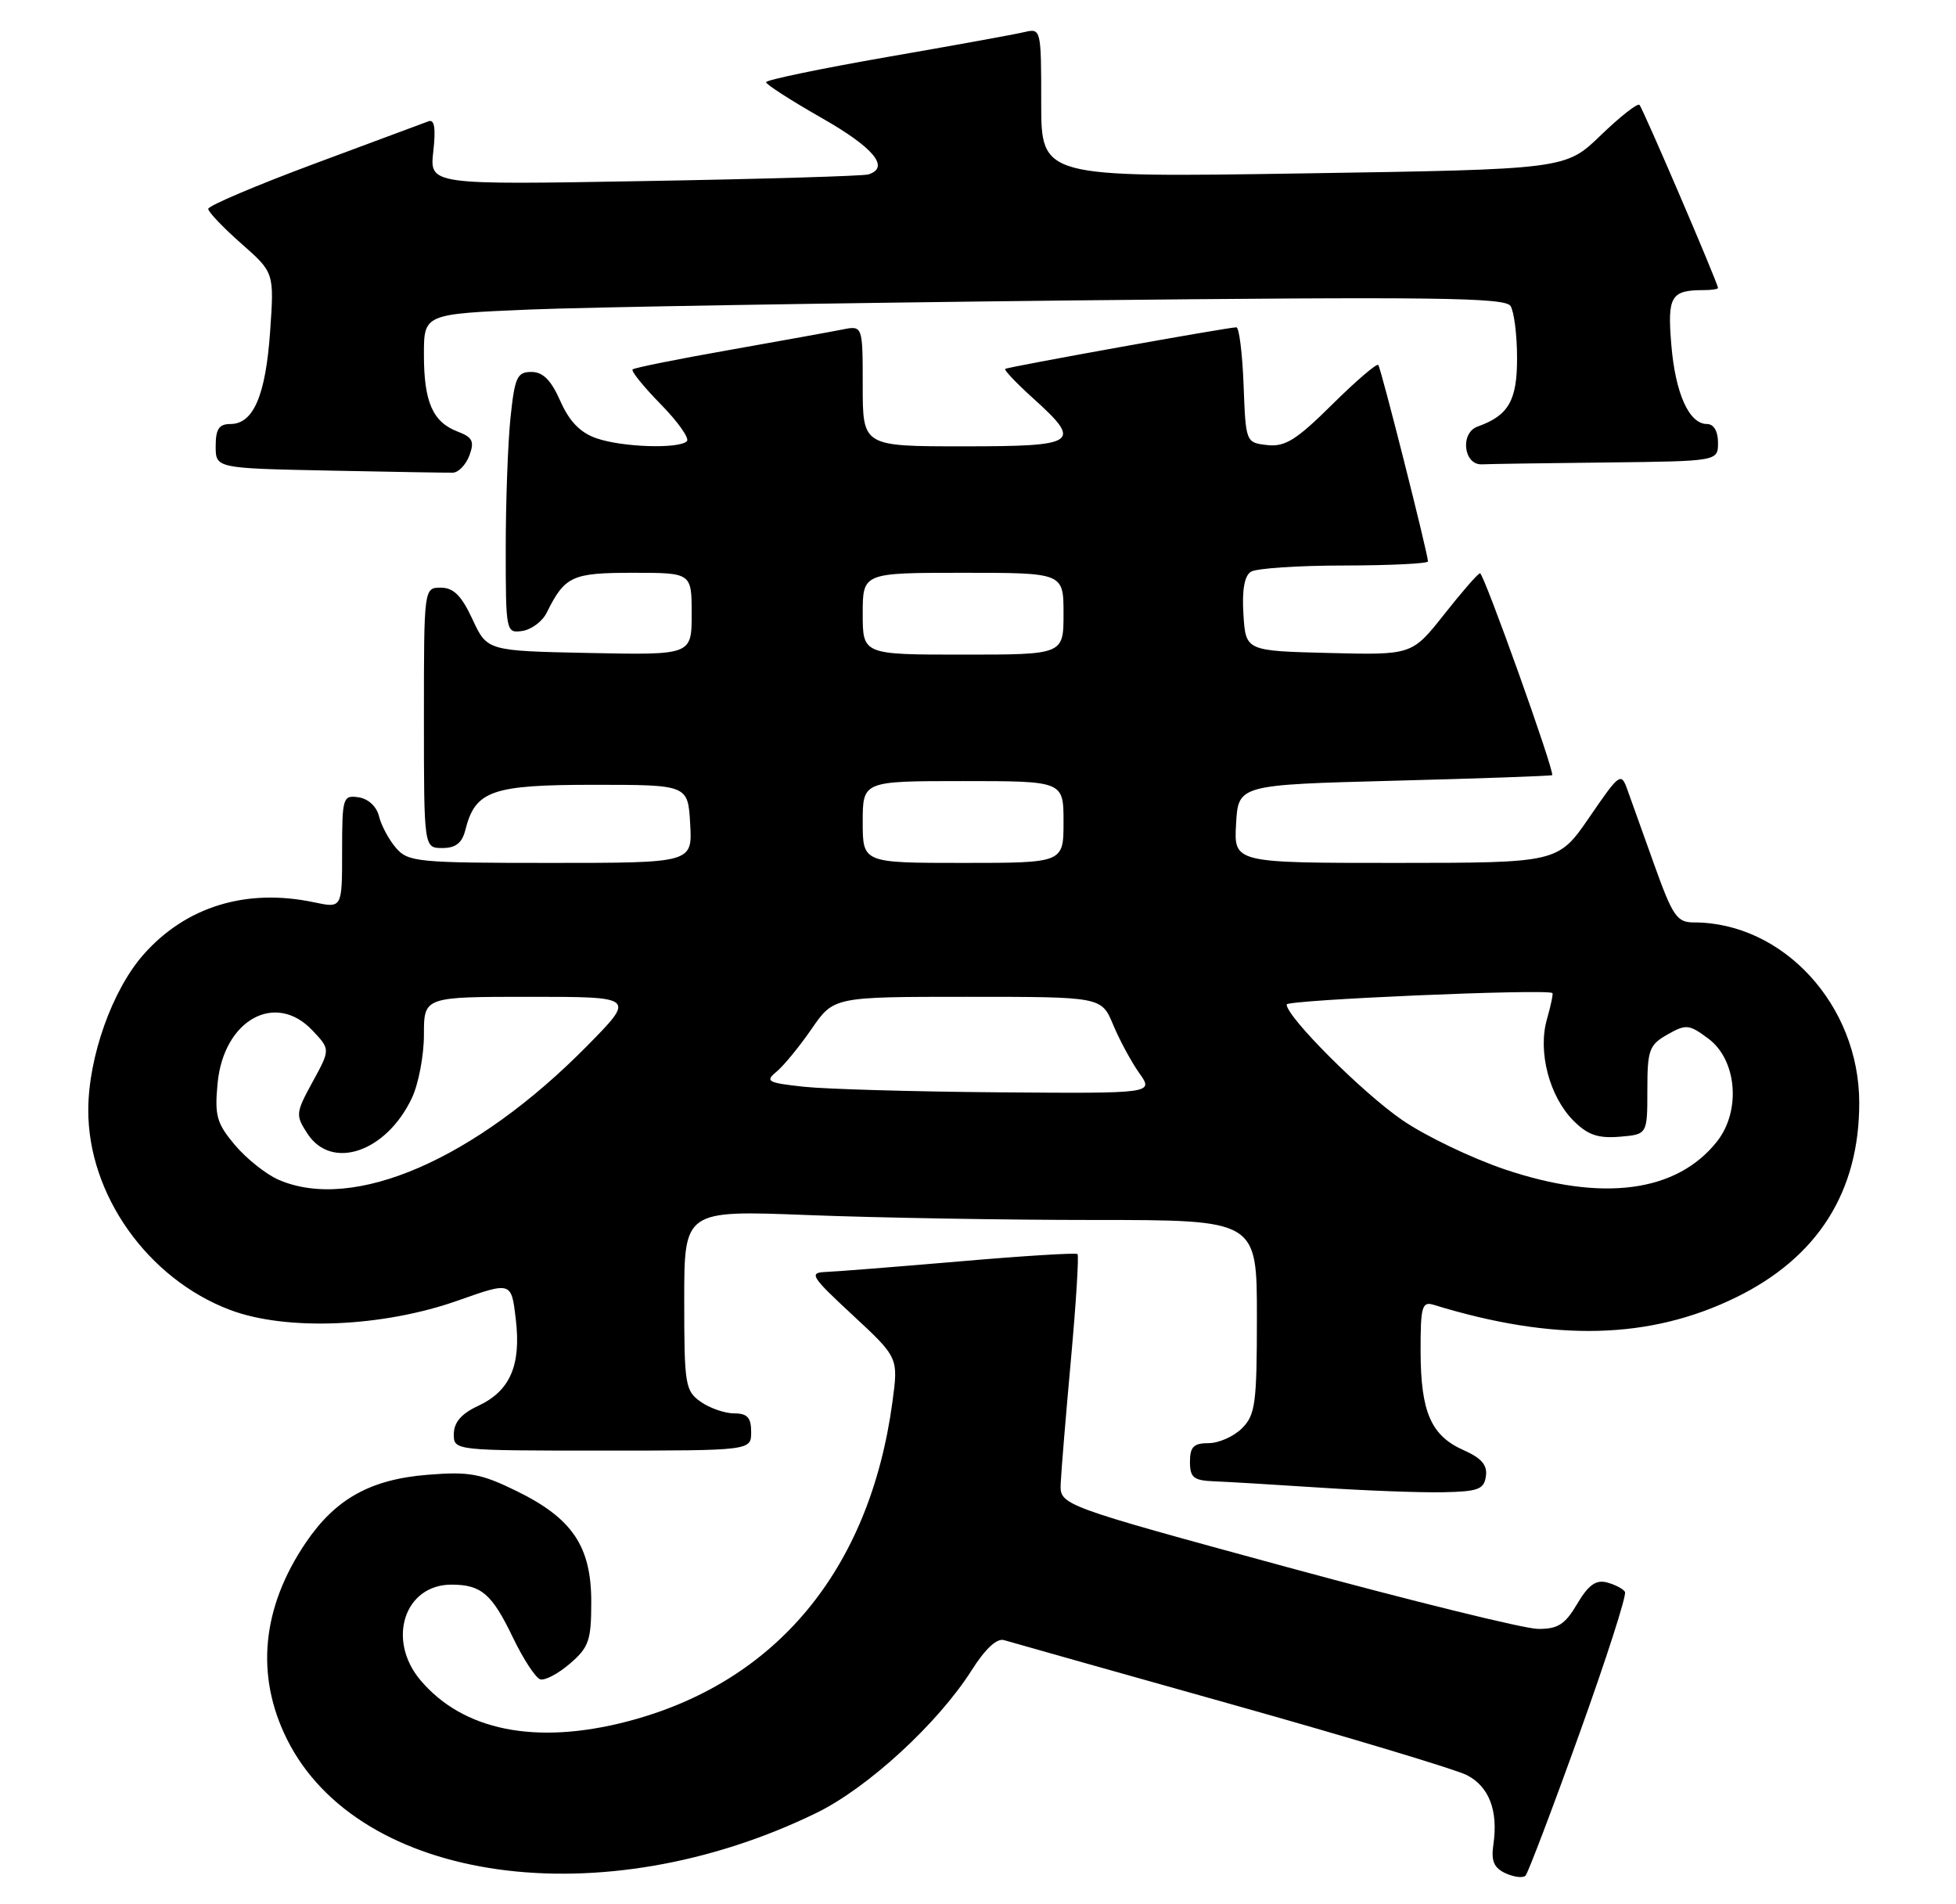 <?xml version="1.0" encoding="UTF-8" standalone="no"?>
<!DOCTYPE svg PUBLIC "-//W3C//DTD SVG 1.1//EN" "http://www.w3.org/Graphics/SVG/1.1/DTD/svg11.dtd" >
<svg xmlns="http://www.w3.org/2000/svg" xmlns:xlink="http://www.w3.org/1999/xlink" version="1.1" viewBox="0 0 263 256">
 <g >
 <path fill="currentColor"
d=" M 212.34 233.12 C 215.98 223.00 218.75 214.40 218.49 213.99 C 218.24 213.58 217.14 213.01 216.05 212.72 C 214.58 212.34 213.56 213.08 212.07 215.60 C 210.43 218.38 209.47 219.00 206.78 218.97 C 204.98 218.96 189.78 215.21 173.00 210.65 C 142.50 202.34 142.50 202.34 142.62 199.42 C 142.69 197.81 143.31 190.29 144.00 182.71 C 144.69 175.13 145.08 168.76 144.88 168.58 C 144.67 168.39 137.53 168.83 129.00 169.57 C 120.47 170.30 112.38 170.94 111.00 170.99 C 108.73 171.08 109.06 171.61 114.65 176.79 C 120.80 182.50 120.80 182.50 119.99 188.50 C 116.93 211.06 104.31 226.24 84.28 231.43 C 72.01 234.61 62.24 232.64 56.52 225.85 C 51.95 220.41 54.40 212.98 60.75 213.02 C 64.73 213.04 66.14 214.26 68.97 220.14 C 70.36 223.03 72.01 225.55 72.64 225.75 C 73.27 225.94 75.07 224.99 76.64 223.63 C 79.18 221.45 79.50 220.52 79.50 215.34 C 79.50 207.87 76.96 204.10 69.44 200.43 C 64.67 198.09 63.07 197.80 57.53 198.25 C 49.83 198.86 45.13 201.47 41.14 207.34 C 35.19 216.10 34.31 225.22 38.59 233.81 C 48.26 253.20 80.96 257.75 109.77 243.71 C 116.68 240.35 126.14 231.65 130.66 224.51 C 132.47 221.65 134.04 220.19 135.00 220.48 C 135.82 220.73 149.55 224.60 165.50 229.08 C 181.45 233.56 195.73 237.86 197.24 238.63 C 200.22 240.17 201.46 243.40 200.80 247.94 C 200.47 250.16 200.86 251.09 202.43 251.82 C 203.57 252.34 204.78 252.49 205.12 252.14 C 205.45 251.79 208.71 243.23 212.34 233.12 Z  M 199.79 198.45 C 200.01 196.95 199.20 196.01 196.81 194.95 C 192.42 193.01 191.03 189.84 191.01 181.68 C 191.00 175.65 191.20 174.93 192.75 175.40 C 209.01 180.40 221.84 180.08 233.45 174.39 C 244.43 169.02 250.01 160.18 249.99 148.21 C 249.97 135.11 239.76 124.00 227.74 124.00 C 225.48 124.00 224.90 123.15 222.43 116.25 C 220.90 111.99 219.27 107.42 218.79 106.09 C 217.97 103.80 217.73 103.98 213.72 109.84 C 209.50 115.99 209.50 115.99 187.70 116.00 C 165.90 116.00 165.90 116.00 166.20 110.75 C 166.50 105.50 166.50 105.50 187.50 104.95 C 199.05 104.65 208.59 104.31 208.70 104.20 C 209.09 103.82 199.50 77.01 199.00 77.06 C 198.72 77.09 196.55 79.58 194.18 82.59 C 189.85 88.06 189.85 88.06 178.68 87.78 C 167.50 87.50 167.50 87.50 167.19 82.60 C 166.98 79.35 167.32 77.41 168.19 76.86 C 168.91 76.40 174.56 76.02 180.75 76.02 C 186.94 76.01 192.00 75.76 192.00 75.47 C 192.00 74.45 185.69 49.49 185.32 49.06 C 185.12 48.81 182.32 51.21 179.11 54.39 C 174.30 59.15 172.78 60.10 170.39 59.83 C 167.51 59.50 167.50 59.47 167.21 51.75 C 167.05 47.49 166.61 44.00 166.24 44.00 C 165.11 44.00 135.52 49.32 135.16 49.59 C 134.97 49.73 136.66 51.51 138.91 53.54 C 145.58 59.56 144.94 60.00 129.50 60.00 C 116.00 60.00 116.00 60.00 116.00 51.88 C 116.00 43.75 116.00 43.75 113.25 44.30 C 111.74 44.60 104.88 45.84 98.00 47.06 C 91.12 48.27 85.30 49.44 85.06 49.66 C 84.82 49.87 86.52 51.97 88.83 54.33 C 91.15 56.69 92.73 58.93 92.36 59.31 C 91.29 60.37 83.66 60.13 80.18 58.91 C 78.01 58.16 76.55 56.64 75.34 53.91 C 74.10 51.10 73.01 50.00 71.45 50.00 C 69.53 50.00 69.21 50.71 68.64 56.15 C 68.29 59.53 68.00 67.43 68.00 73.72 C 68.00 84.95 68.04 85.13 70.22 84.82 C 71.45 84.64 72.93 83.54 73.51 82.36 C 75.96 77.43 76.90 77.00 85.12 77.00 C 93.00 77.00 93.00 77.00 93.00 82.53 C 93.00 88.06 93.00 88.06 79.25 87.78 C 65.50 87.50 65.50 87.50 63.53 83.25 C 62.05 80.07 60.98 79.00 59.28 79.00 C 57.00 79.00 57.00 79.00 57.00 96.50 C 57.00 114.00 57.00 114.00 59.48 114.00 C 61.27 114.00 62.13 113.33 62.57 111.57 C 63.90 106.28 66.11 105.50 79.85 105.50 C 92.50 105.50 92.50 105.50 92.80 110.75 C 93.10 116.00 93.10 116.00 74.04 116.00 C 56.15 116.00 54.87 115.88 53.24 113.98 C 52.28 112.87 51.26 110.95 50.96 109.73 C 50.64 108.41 49.51 107.37 48.21 107.18 C 46.10 106.87 46.00 107.19 46.00 114.48 C 46.00 122.09 46.00 122.09 42.25 121.30 C 33.11 119.36 24.96 121.87 19.26 128.36 C 15.08 133.12 11.90 142.06 11.87 149.16 C 11.81 160.57 19.86 171.92 30.96 176.10 C 38.53 178.95 51.49 178.41 61.63 174.81 C 68.76 172.29 68.76 172.29 69.35 177.31 C 70.09 183.55 68.59 186.99 64.27 189.00 C 62.05 190.03 61.04 191.20 61.02 192.75 C 61.00 195.00 61.00 195.00 81.00 195.00 C 101.00 195.00 101.00 195.00 101.00 192.50 C 101.00 190.57 100.49 190.00 98.72 190.00 C 97.47 190.00 95.44 189.30 94.22 188.44 C 92.13 186.98 92.00 186.16 92.00 174.79 C 92.00 162.69 92.00 162.69 108.66 163.34 C 117.82 163.70 135.15 164.00 147.16 164.00 C 169.00 164.00 169.00 164.00 169.00 177.00 C 169.00 188.67 168.79 190.21 167.00 192.00 C 165.90 193.10 163.88 194.00 162.50 194.00 C 160.50 194.00 160.00 194.50 160.00 196.50 C 160.00 198.63 160.48 199.02 163.25 199.13 C 165.04 199.20 171.45 199.58 177.50 199.98 C 183.55 200.38 190.97 200.66 194.00 200.60 C 198.74 200.51 199.54 200.22 199.79 198.45 Z  M 63.12 61.22 C 63.81 59.33 63.54 58.78 61.54 58.02 C 58.18 56.74 57.00 54.04 57.00 47.67 C 57.00 42.21 57.00 42.21 71.25 41.61 C 79.09 41.29 111.77 40.74 143.87 40.39 C 192.68 39.87 202.38 39.99 203.10 41.13 C 203.58 41.88 203.98 45.02 203.98 48.10 C 204.00 53.84 202.84 55.86 198.68 57.34 C 196.29 58.19 196.78 62.53 199.25 62.42 C 200.21 62.37 207.75 62.26 216.00 62.17 C 231.00 62.00 231.00 62.00 231.00 59.50 C 231.00 57.96 230.43 57.00 229.52 57.00 C 227.11 57.00 225.26 52.90 224.72 46.32 C 224.18 39.82 224.66 39.00 229.08 39.00 C 230.14 39.00 231.00 38.87 231.00 38.71 C 231.00 38.10 220.90 14.56 220.44 14.10 C 220.17 13.84 217.83 15.68 215.23 18.19 C 210.50 22.76 210.50 22.76 175.25 23.31 C 140.00 23.86 140.00 23.86 140.00 13.82 C 140.00 3.92 139.97 3.79 137.75 4.31 C 136.51 4.61 128.19 6.12 119.25 7.67 C 110.31 9.23 103.00 10.75 103.00 11.05 C 103.00 11.35 106.38 13.52 110.50 15.87 C 117.50 19.85 119.71 22.53 116.75 23.45 C 116.06 23.66 102.51 24.07 86.63 24.34 C 57.76 24.85 57.76 24.85 58.26 20.36 C 58.61 17.26 58.42 16.01 57.63 16.30 C 57.01 16.53 50.09 19.11 42.25 22.02 C 34.41 24.94 28.00 27.66 28.00 28.08 C 28.00 28.49 30.00 30.59 32.44 32.74 C 36.87 36.64 36.87 36.64 36.32 44.57 C 35.72 53.17 34.07 57.00 30.98 57.00 C 29.45 57.00 29.00 57.68 29.00 59.97 C 29.00 62.95 29.00 62.95 44.25 63.26 C 52.64 63.43 60.12 63.56 60.89 63.54 C 61.65 63.52 62.65 62.47 63.12 61.22 Z  M 37.45 158.59 C 35.77 157.86 33.14 155.76 31.59 153.93 C 29.13 151.00 28.84 149.98 29.26 145.60 C 30.08 137.09 37.05 133.23 42.03 138.54 C 44.42 141.07 44.42 141.07 42.03 145.44 C 39.74 149.63 39.72 149.92 41.35 152.41 C 44.60 157.38 51.93 154.88 55.37 147.63 C 56.27 145.74 57.00 141.90 57.00 139.10 C 57.00 134.00 57.00 134.00 71.22 134.00 C 85.44 134.00 85.44 134.00 78.97 140.57 C 63.90 155.87 47.52 162.98 37.45 158.59 Z  M 202.31 157.19 C 197.80 155.66 191.60 152.68 188.53 150.56 C 183.16 146.87 173.00 136.70 173.00 135.03 C 173.00 134.41 207.75 132.91 208.73 133.49 C 208.86 133.57 208.53 135.15 208.00 137.01 C 206.74 141.38 208.33 147.42 211.58 150.67 C 213.47 152.56 214.88 153.05 217.76 152.81 C 221.50 152.50 221.50 152.50 221.50 146.55 C 221.50 141.14 221.74 140.47 224.20 139.07 C 226.71 137.65 227.11 137.69 229.70 139.62 C 233.54 142.47 234.12 149.31 230.88 153.43 C 225.47 160.30 215.42 161.62 202.31 157.19 Z  M 108.08 146.09 C 103.19 145.56 102.84 145.36 104.42 144.06 C 105.38 143.26 107.50 140.68 109.13 138.31 C 112.10 134.00 112.10 134.00 130.10 134.00 C 148.10 134.00 148.10 134.00 149.67 137.75 C 150.53 139.81 152.11 142.74 153.18 144.25 C 155.14 147.00 155.14 147.00 134.32 146.84 C 122.87 146.75 111.06 146.41 108.08 146.09 Z  M 116.00 110.50 C 116.00 105.00 116.00 105.00 129.50 105.00 C 143.00 105.00 143.00 105.00 143.00 110.50 C 143.00 116.00 143.00 116.00 129.50 116.00 C 116.00 116.00 116.00 116.00 116.00 110.50 Z  M 116.00 82.50 C 116.00 77.00 116.00 77.00 129.50 77.00 C 143.00 77.00 143.00 77.00 143.00 82.50 C 143.00 88.00 143.00 88.00 129.50 88.00 C 116.00 88.00 116.00 88.00 116.00 82.50 Z "/>
</g>
</svg>